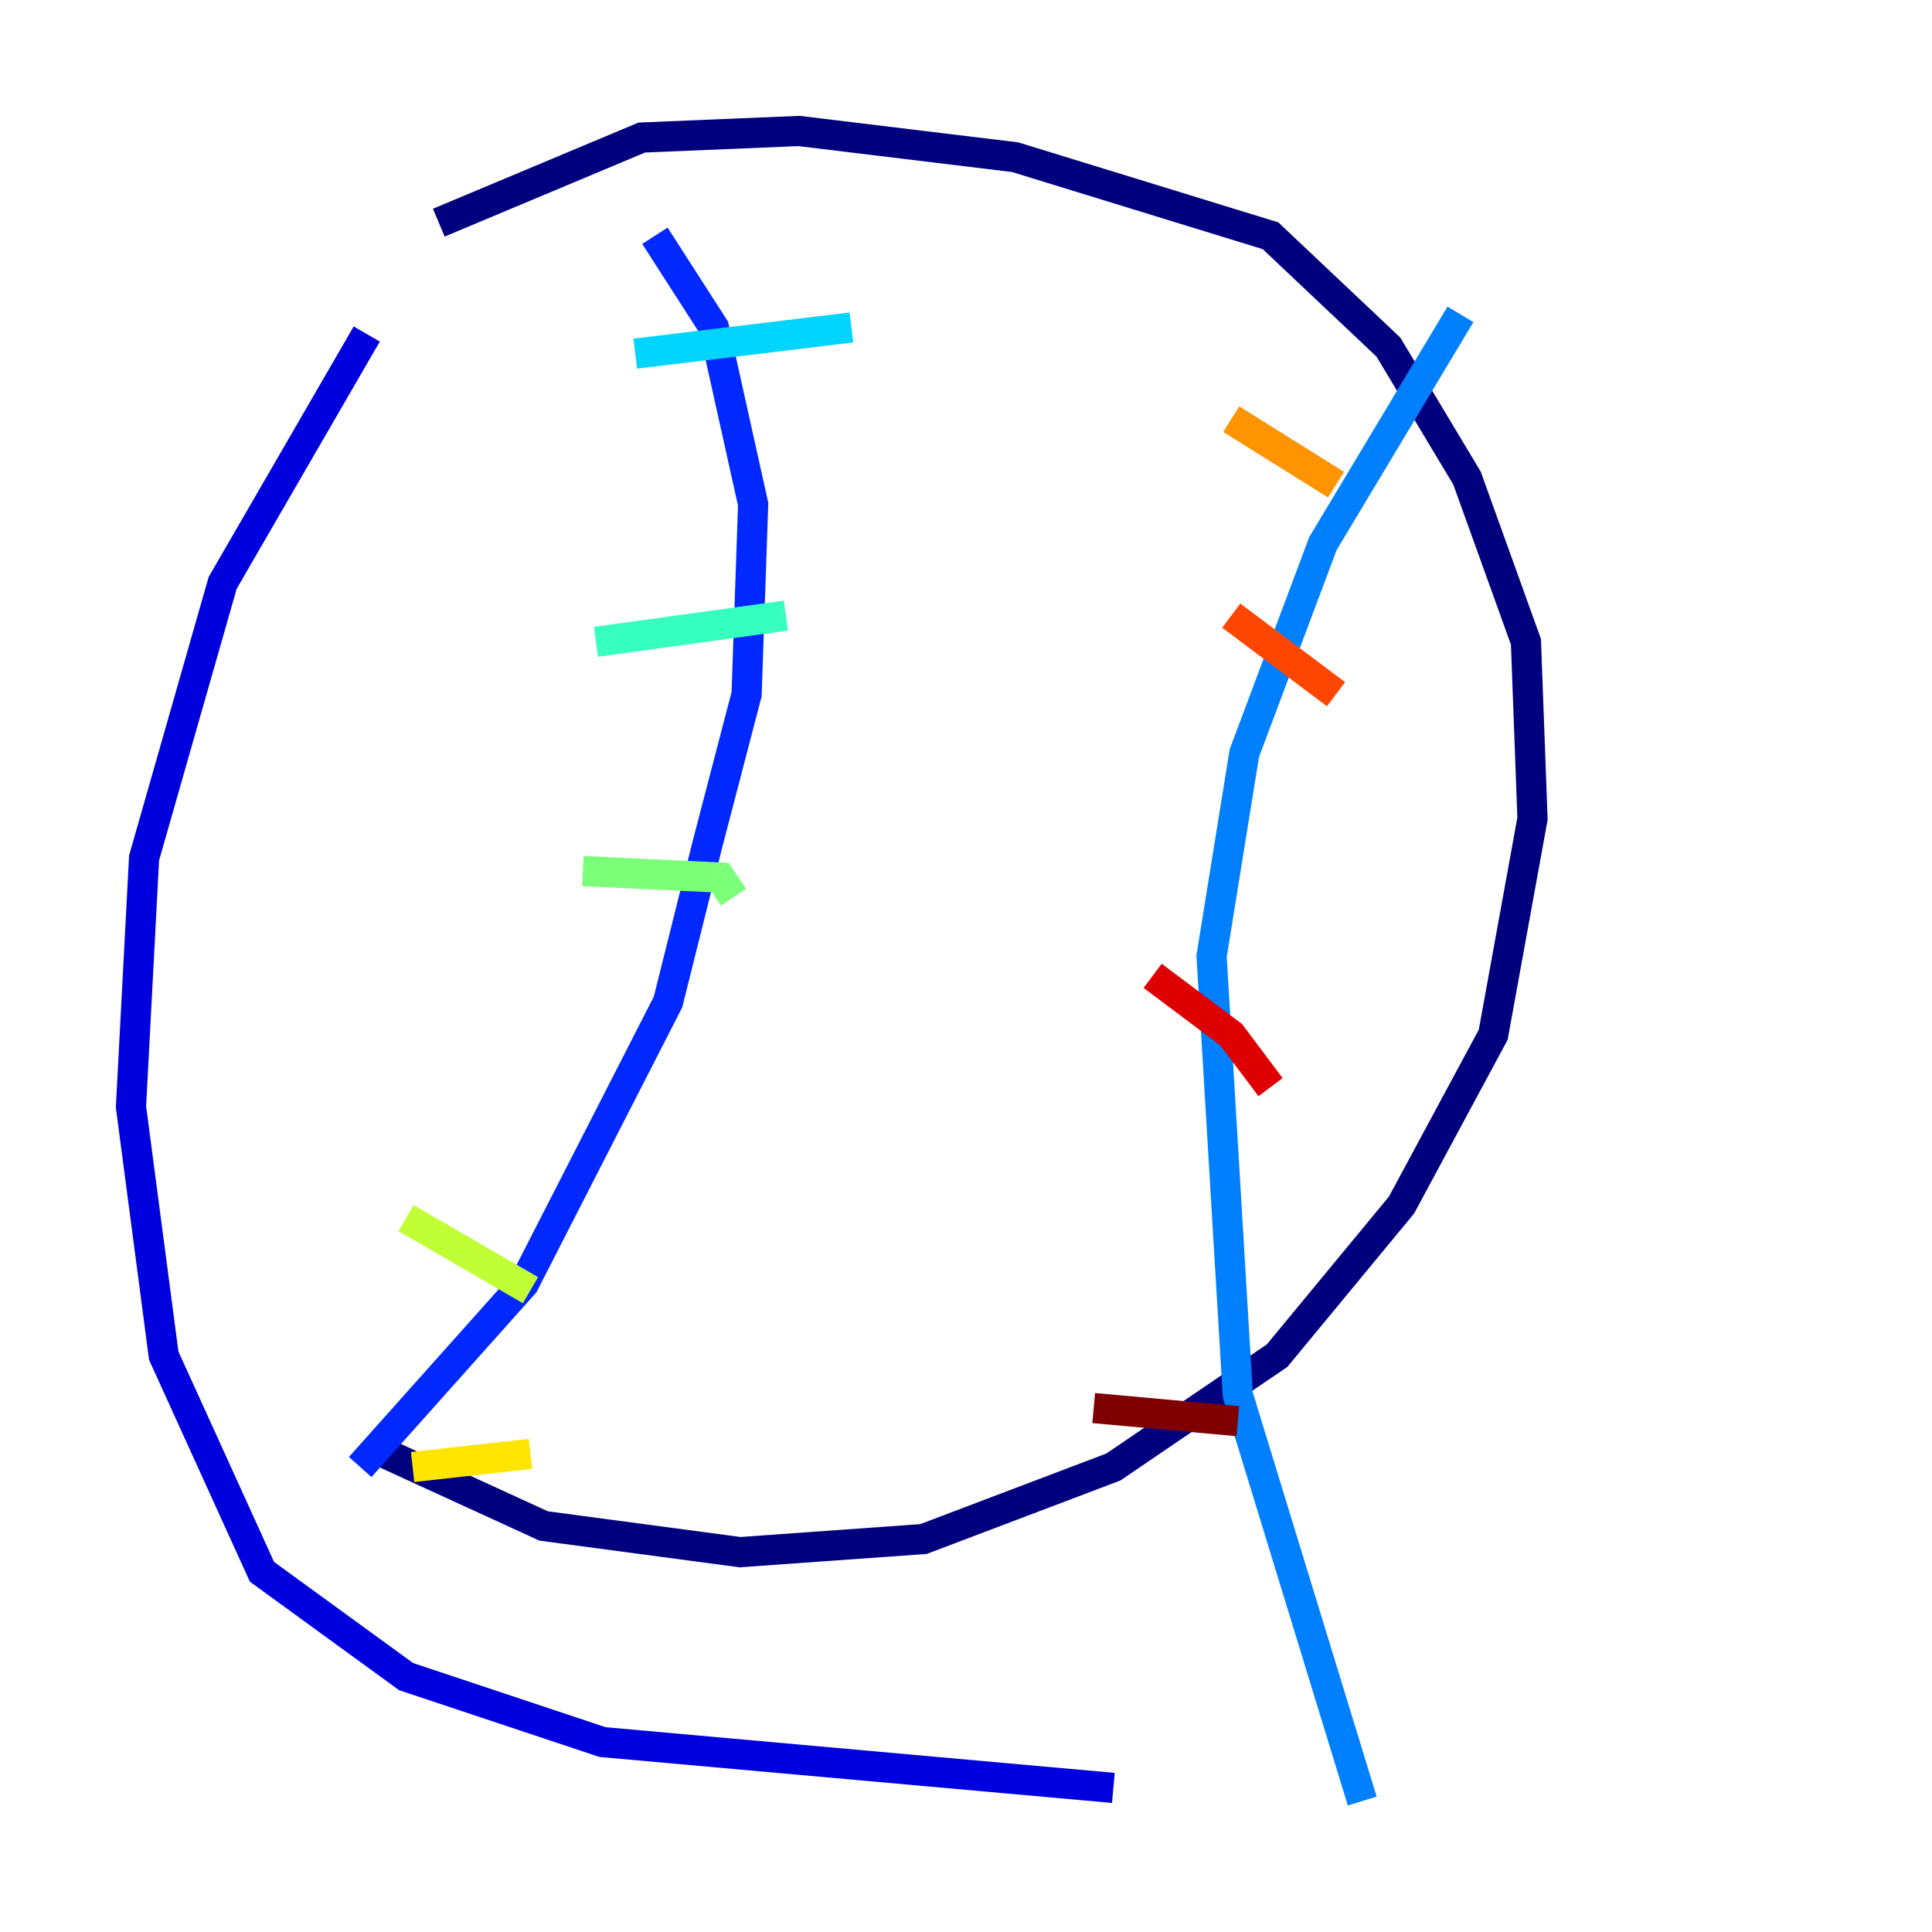 <?xml version="1.0" encoding="utf-8" ?>
<svg baseProfile="tiny" height="128" version="1.2" viewBox="0,0,128,128" width="128" xmlns="http://www.w3.org/2000/svg" xmlns:ev="http://www.w3.org/2001/xml-events" xmlns:xlink="http://www.w3.org/1999/xlink"><defs /><polyline fill="none" points="29.071,14.752 42.522,9.112 52.936,8.678 67.254,10.414 84.176,15.62 91.986,22.997 97.193,31.675 101.098,42.522 101.532,54.237 98.929,68.556 92.854,79.837 84.61,89.817 73.763,97.193 61.18,101.966 49.031,102.834 36.014,101.098 25.6,96.325" stroke="#00007f" stroke-width="2" /><polyline fill="none" points="24.298,22.129 14.752,38.617 9.546,56.841 8.678,73.329 10.848,89.817 17.356,104.136 26.902,111.078 39.919,115.417 73.763,118.454" stroke="#0000de" stroke-width="2" /><polyline fill="none" points="43.39,15.62 47.295,21.695 49.898,33.41 49.464,45.993 46.861,55.973 44.258,66.386 34.712,85.044 23.864,97.193" stroke="#0028ff" stroke-width="2" /><polyline fill="none" points="96.759,20.827 87.647,36.014 82.441,49.898 80.271,63.349 82.007,92.42 90.251,119.322" stroke="#0080ff" stroke-width="2" /><polyline fill="none" points="42.088,23.43 56.407,21.695" stroke="#00d4ff" stroke-width="2" /><polyline fill="none" points="39.485,42.522 52.068,40.786" stroke="#36ffc0" stroke-width="2" /><polyline fill="none" points="38.617,57.709 47.729,58.142 48.597,59.444" stroke="#7cff79" stroke-width="2" /><polyline fill="none" points="26.902,80.705 35.146,85.478" stroke="#c0ff36" stroke-width="2" /><polyline fill="none" points="27.336,97.193 35.146,96.325" stroke="#ffe500" stroke-width="2" /><polyline fill="none" points="81.573,27.77 88.515,32.108" stroke="#ff9400" stroke-width="2" /><polyline fill="none" points="81.573,40.786 88.515,45.993" stroke="#ff4600" stroke-width="2" /><polyline fill="none" points="76.366,64.651 81.573,68.556 84.176,72.027" stroke="#de0000" stroke-width="2" /><polyline fill="none" points="72.461,93.288 82.007,94.156" stroke="#7f0000" stroke-width="2" /></svg>